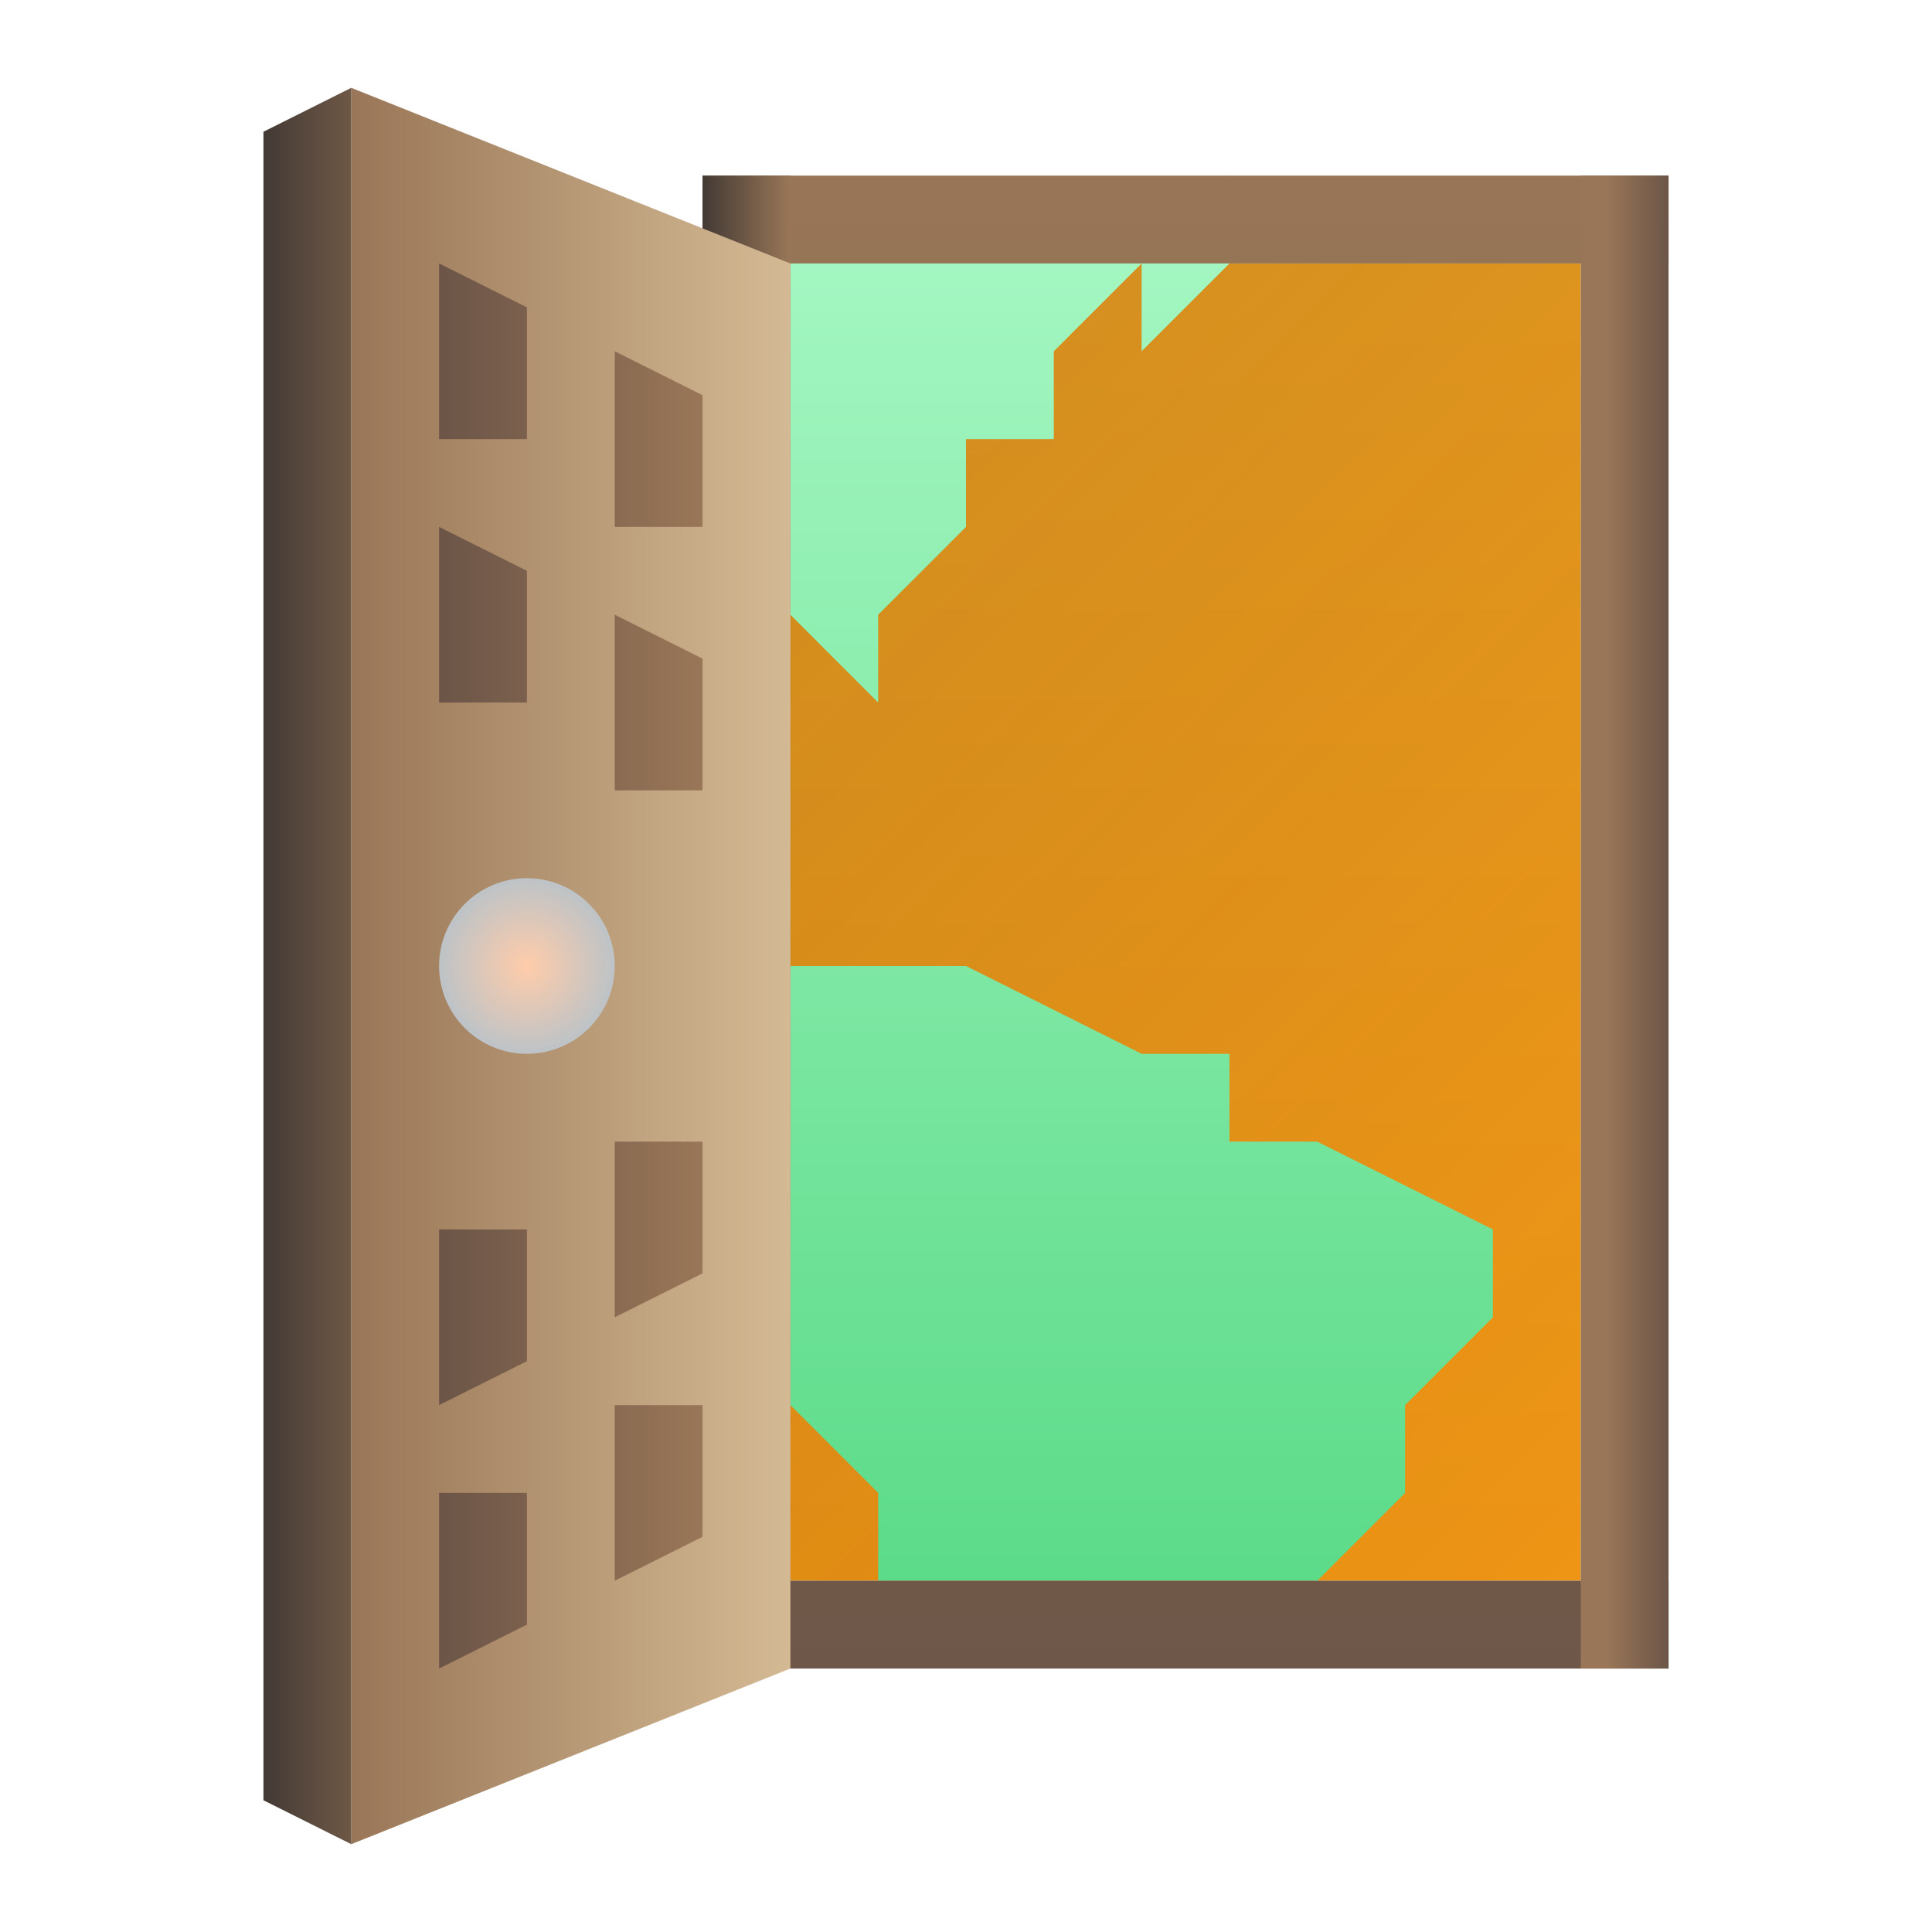 <svg height="22" width="22" xmlns="http://www.w3.org/2000/svg" xmlns:xlink="http://www.w3.org/1999/xlink"><linearGradient id="a" gradientUnits="userSpaceOnUse" x1="5.082" x2="5.082" y1="19.654" y2="1.346"><stop offset="0" stop-color="#54d883"/><stop offset="1" stop-color="#abf9c7"/></linearGradient><linearGradient id="b" gradientUnits="userSpaceOnUse" x1="7.697" x2="20.774" y1="3.962" y2="17.038"><stop offset="0" stop-color="#2f2e29"/><stop offset="1" stop-opacity="0"/></linearGradient><linearGradient id="c" gradientUnits="userSpaceOnUse" x1="5.082" x2="5.082" y1="19.654" y2="1.346"><stop offset="0" stop-color="#f19514"/><stop offset="1" stop-color="#faa720"/></linearGradient><linearGradient id="d" gradientUnits="userSpaceOnUse"><stop offset="0" stop-color="#433a35"/><stop offset="1" stop-color="#997657"/></linearGradient><linearGradient id="e" gradientUnits="userSpaceOnUse"><stop offset="0" stop-color="#6c5548"/><stop offset="1" stop-color="#997657"/></linearGradient><radialGradient id="f" cx="6" cy="11" gradientUnits="userSpaceOnUse" r="1"><stop offset="0" stop-color="#ffccaa"/><stop offset="1" stop-color="#bdc3c7"/></radialGradient><linearGradient id="g" x1="19" x2="19" xlink:href="#e" y1="19.783" y2="1.696"/><linearGradient id="h" x1="19" x2="18.296" xlink:href="#e" y1="20" y2="20"/><linearGradient id="i" gradientTransform="matrix(1 0 0 .68 -3 -.72)" x1="11" x2="12" xlink:href="#d" y1="29" y2="29"/><linearGradient id="j" gradientUnits="userSpaceOnUse" x1="4" x2="9" y1="11" y2="11"><stop offset="0" stop-color="#997657"/><stop offset="1" stop-color="#d4ba94"/></linearGradient><linearGradient id="k" x1="5" x2="8" xlink:href="#e" y1="3" y2="3"/><linearGradient id="l" x1="3" x2="5" xlink:href="#d" y1="11" y2="11"/><g stroke-width=".654"><path d="m9 3v15h9v-15z" fill="url(#c)"/><path d="m9 3v15h9v-15z" fill="url(#b)" opacity=".2"/><path d="m14 2-5 1v4l1 1v-1l1-1v-1h1v-1l1-1v1l1-1zm-5 9v5l1 1v1h5l1-1v-1l1-1v-1l-2-1h-1v-1h-1l-2-1z" fill="url(#a)"/></g><path d="m8 2h11v1h-11zm0 16h11v1h-11z" fill="url(#g)" stroke-width=".696"/><path d="m18 2h1v17h-1z" fill="url(#h)" stroke-width=".704"/><path d="m8 2h1v17h-1z" fill="url(#i)" stroke-width=".825"/><g stroke-width=".696"><path d="m9 3-5-2v20l5-2z" fill="url(#j)"/><path d="m5 3v2h1v-1.5zm2 1v2h1v-1.5zm-2 2v2h1v-1.5zm2 1v2h1v-1.5zm0 6v2l1-.5v-1.5zm-2 1v2l1-.5v-1.5zm2 2v2l1-.5v-1.5zm-2 1v2l1-.5v-1.5z" fill="url(#k)"/><path d="m3 1.5 1-.5v20l-1-.5z" fill="url(#l)"/></g><circle cx="6" cy="11" fill="url(#f)" r="1"/></svg>
